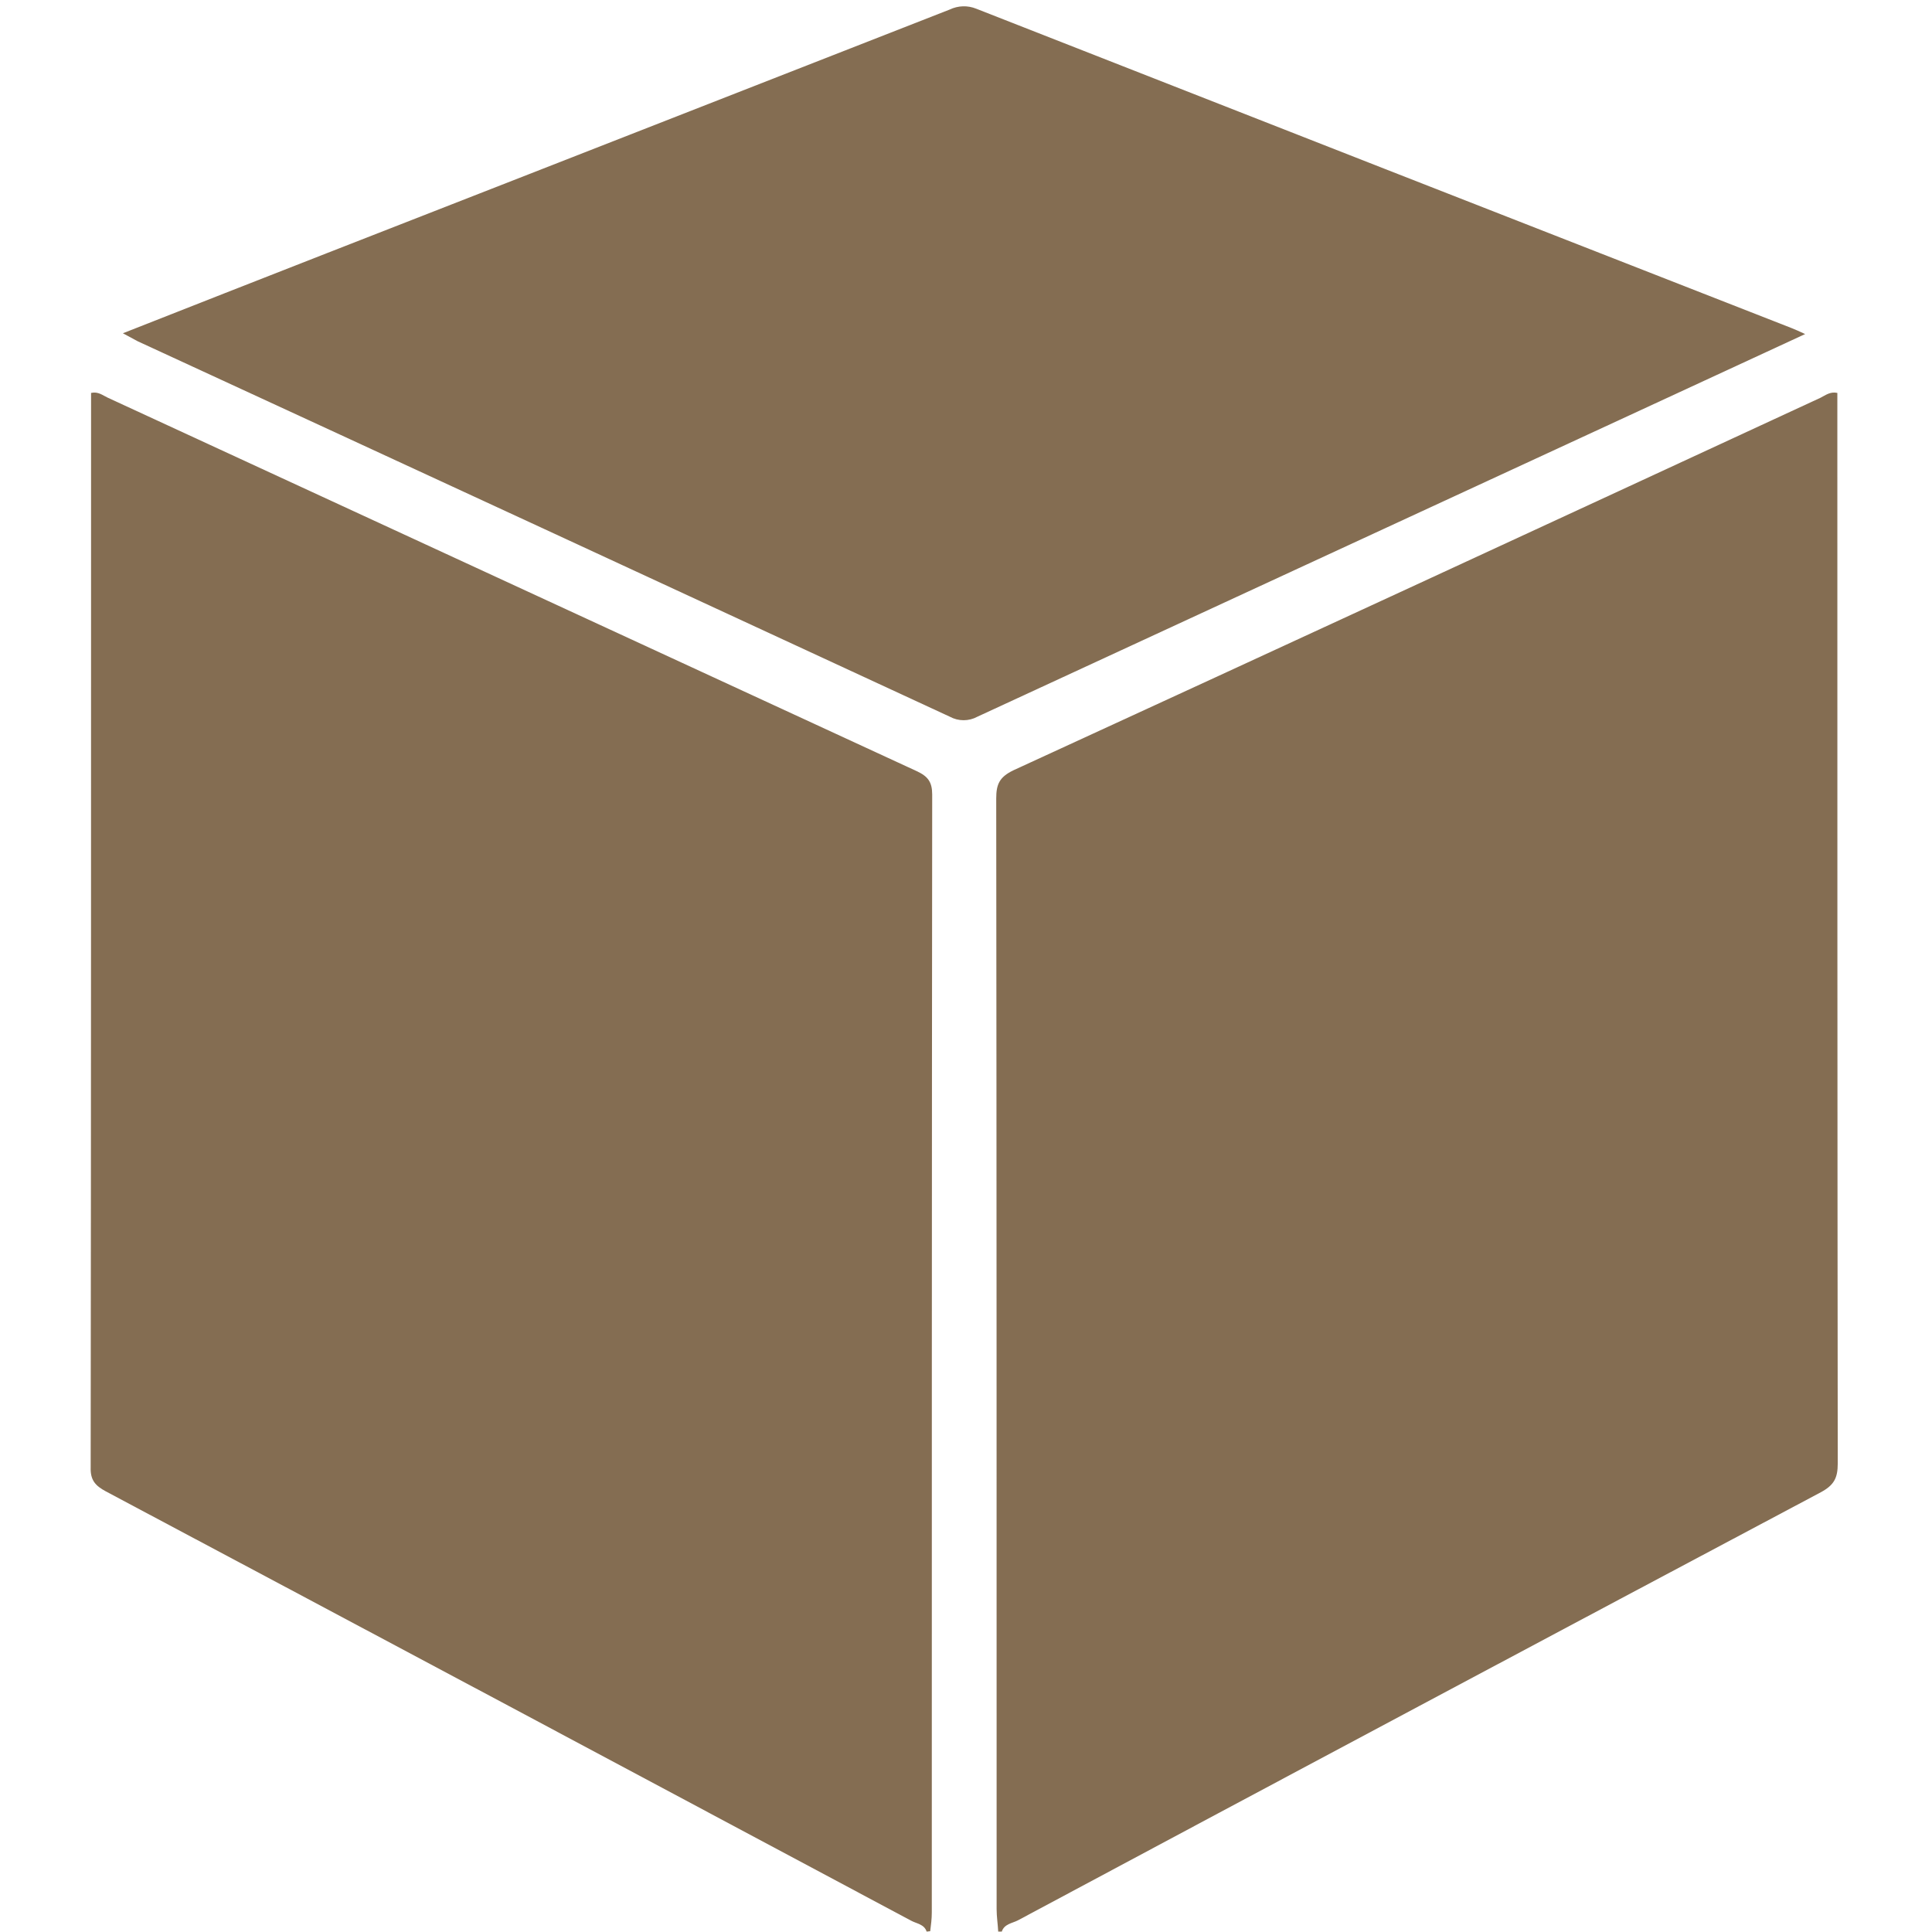 <?xml version="1.0" encoding="utf-8"?>
<!-- Generator: Adobe Illustrator 26.0.0, SVG Export Plug-In . SVG Version: 6.00 Build 0)  -->
<svg version="1.1" id="Layer_1" xmlns="http://www.w3.org/2000/svg" xmlns:xlink="http://www.w3.org/1999/xlink" x="0px" y="0px"
	 viewBox="0 0 485.8 485.8" style="enable-background:new 0 0 485.8 485.8;" xml:space="preserve">
<style type="text/css">
	.st0{fill:#846D52;}
</style>
<path class="st0" d="M233,485.7c-0.6-1.9-2.6-2-4-2.8c-67.4-36-134.9-72-202.4-107.9c-2.6-1.4-3.9-2.8-3.8-6c0.1-89,0.1-178,0.1-267
	v-3.2c1.8-0.4,2.9,0.6,4.2,1.2c67.8,31.3,135.6,62.6,203.4,93.9c2.8,1.3,3.9,2.7,3.9,5.9c-0.1,93.7-0.1,187.4-0.1,281.1
	c0,1.6-0.2,3.1-0.4,4.7L233,485.7z"/>
<path class="st0" d="M251,485.7c-0.1-1.9-0.4-3.8-0.4-5.6c0-93.1,0-186.2-0.1-279.3c0-3.6,0.8-5.4,4.3-7.1
	c67.7-31.1,135.4-62.4,203-93.7c1.2-0.6,2.4-1.6,4.2-1.2v4.6c0,88.2,0,176.4,0.1,264.6c0,3.6-0.9,5.4-4.2,7.2
	c-67.4,35.8-134.7,71.7-202,107.7c-1.4,0.7-3.4,0.9-4,2.8L251,485.7z"/>
<path class="st0" d="M30.9,83.8C65.4,70.2,99.2,57,133,43.8C168.3,30,203.5,16.2,238.8,2.4c2.1-1,4.5-1.1,6.7-0.2
	c68.3,26.8,136.7,53.6,205,80.3c1,0.4,1.9,0.8,3.4,1.5l-46.7,21.6c-53.8,24.9-107.6,49.7-161.4,74.6c-2.2,1.2-4.8,1.2-7,0
	c-68-31.5-136.1-63-204.2-94.4C33.7,85.3,32.6,84.7,30.9,83.8z"/>
</svg>
